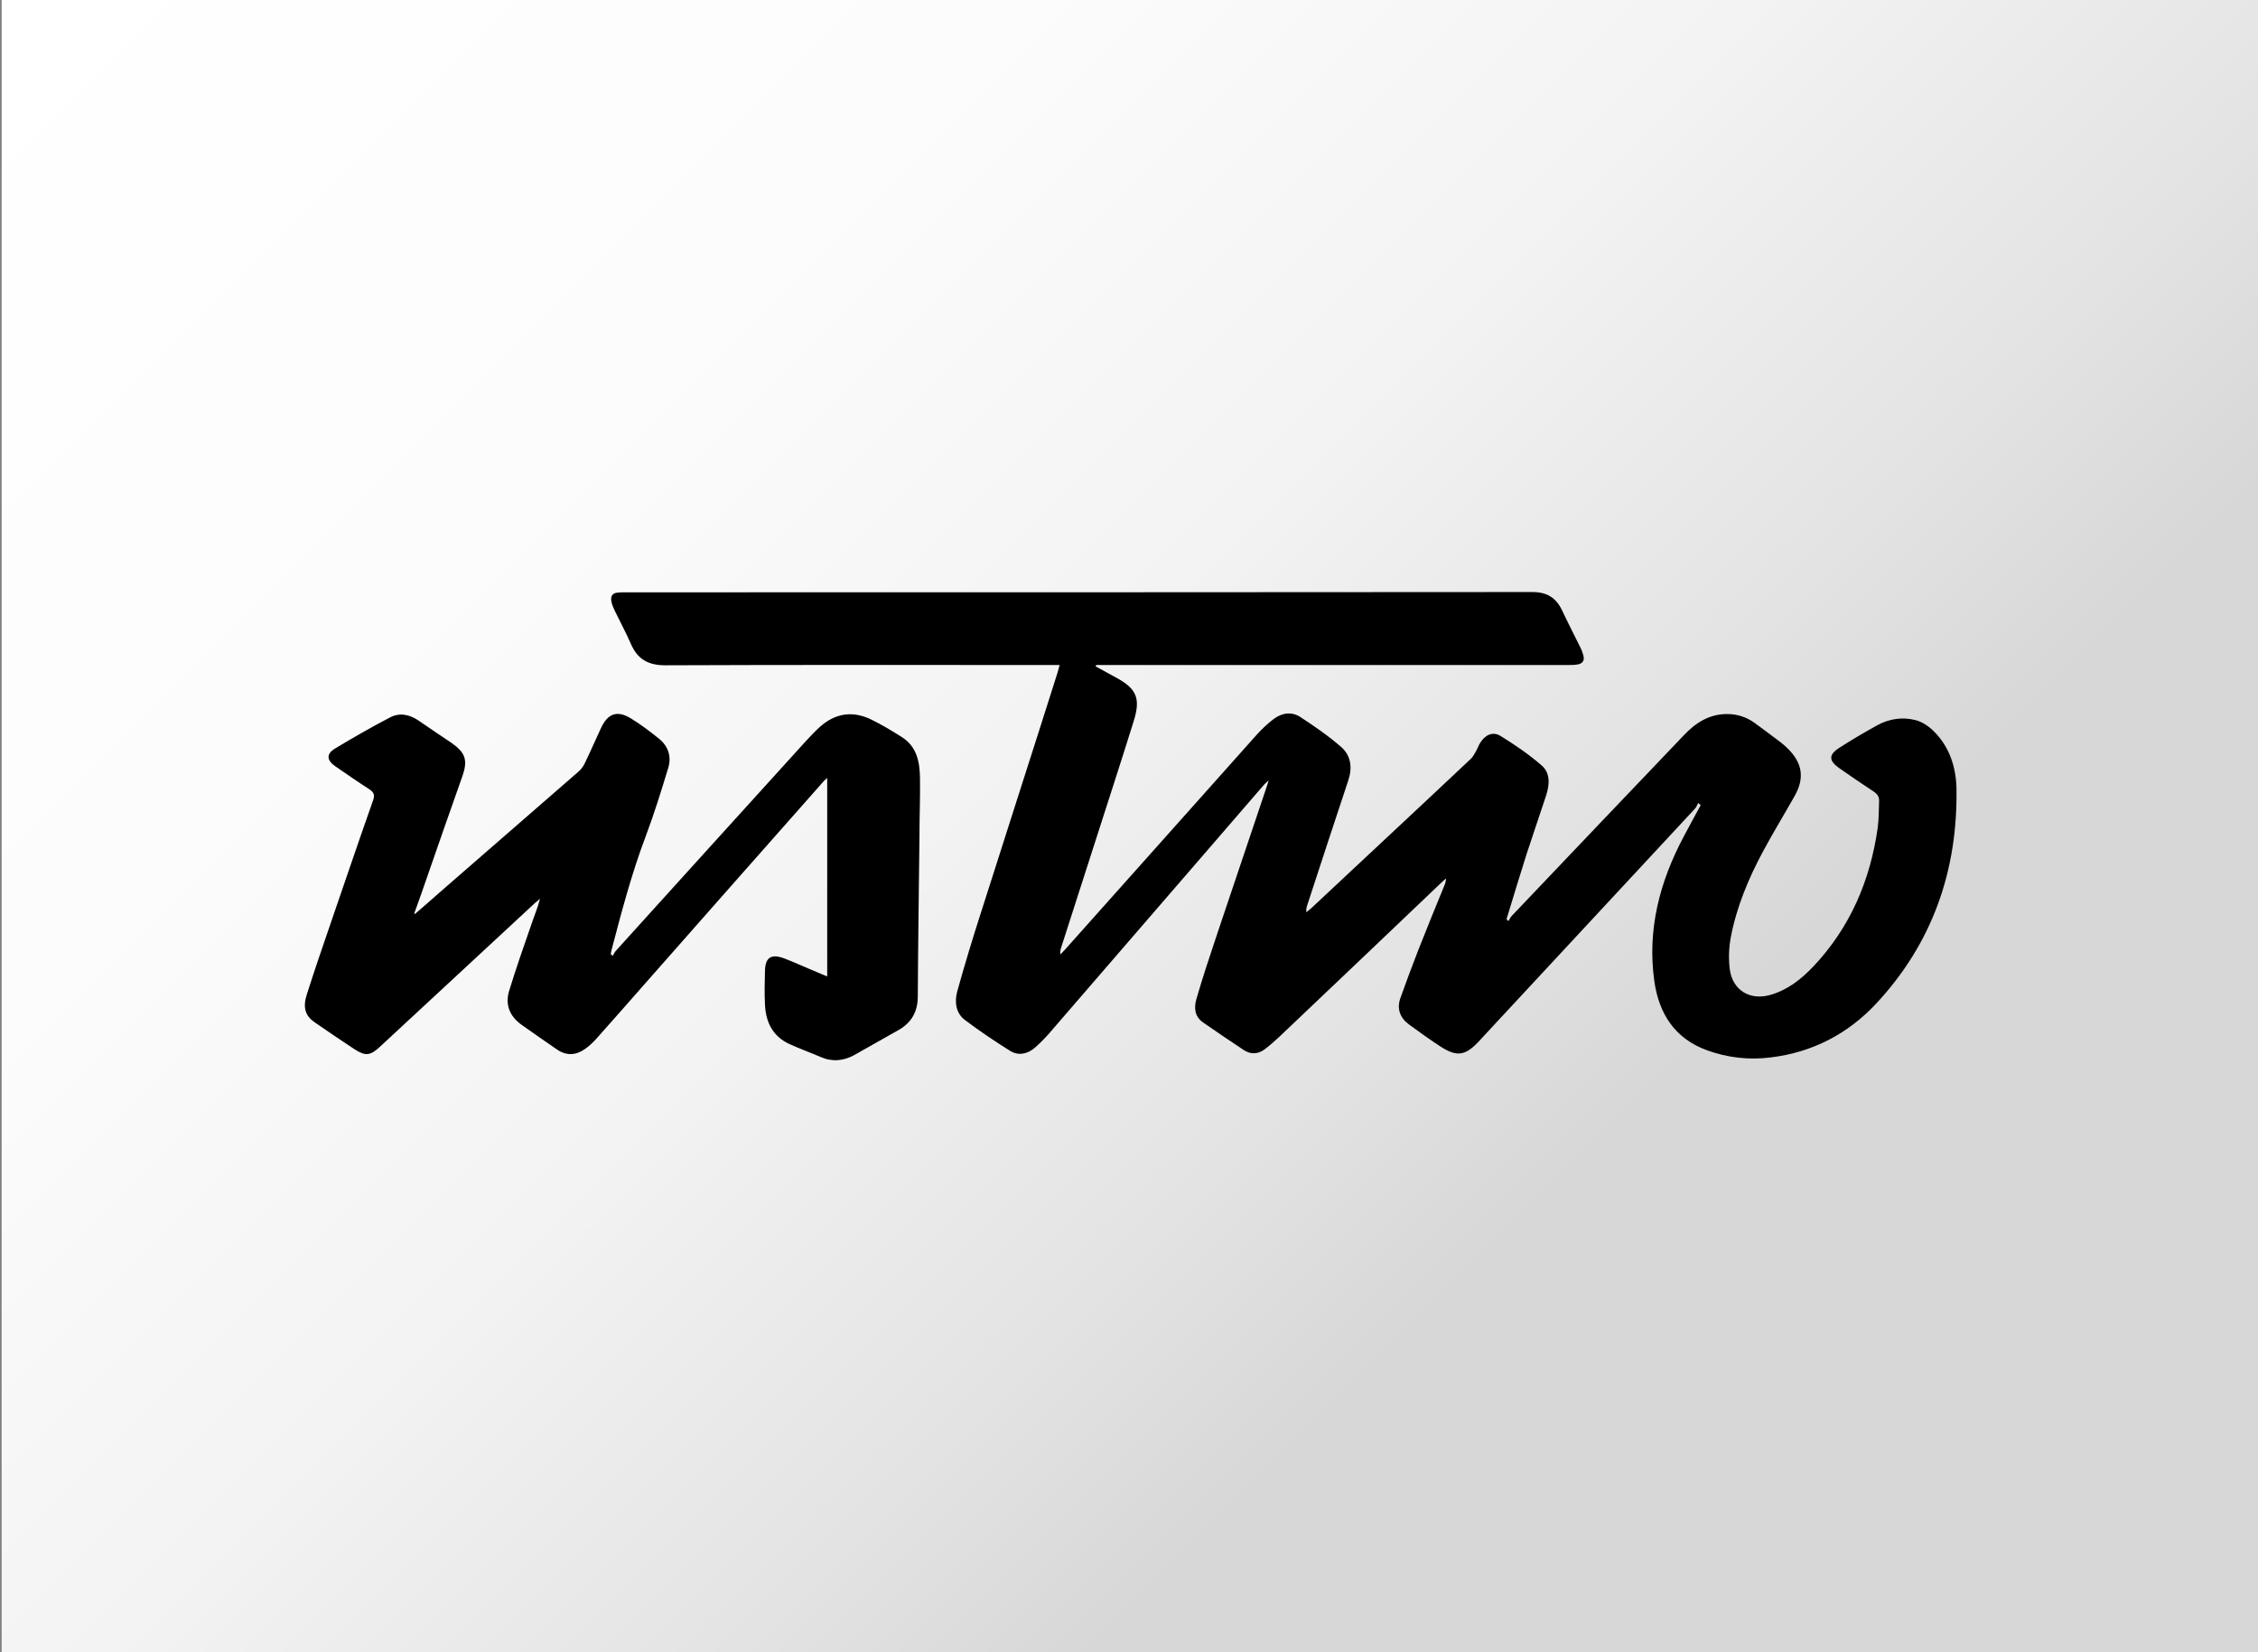 <?xml version="1.0" encoding="utf-8"?>
<!-- Generator: Adobe Illustrator 21.0.0, SVG Export Plug-In . SVG Version: 6.00 Build 0)  -->
<svg version="1.1" id="Layer_1" xmlns="http://www.w3.org/2000/svg" xmlns:xlink="http://www.w3.org/1999/xlink" x="0px" y="0px"
	 viewBox="0 0 820 600" style="enable-background:new 0 0 820 600;" xml:space="preserve">
<rect x="0" y="0" width="820" height="600" fill="#808080" stroke="none"/>
<style type="text/css">
	.st0{fill:url(#SVGID_1_);}
</style>
<linearGradient id="SVGID_1_" gradientUnits="userSpaceOnUse" x1="55.557" y1="-55" x2="765.557" y2="655">
	<stop  offset="0" style="stop-color:#FFFFFF"/>
	<stop  offset="0.264" style="stop-color:#FCFCFC"/>
	<stop  offset="0.449" style="stop-color:#F3F3F3"/>
	<stop  offset="0.61" style="stop-color:#E3E3E3"/>
	<stop  offset="0.701" style="stop-color:#D7D7D7"/>
</linearGradient>
<rect x="0.6" class="st0" width="820" height="600"/>
<path d="M397.9,242c2.4,1.3,4.8,2.6,7.3,4c7.6,4.1,9.1,7.6,6.5,15.9c-4.8,15.4-9.8,30.7-14.7,46c-3.9,12.2-7.8,24.3-11.7,36.4
	c-0.2,0.7-0.4,1.4-0.2,2.3c0.6-0.6,1.1-1.2,1.7-1.8c23.2-26,46.3-51.9,69.5-77.9c1.9-2.1,3.9-4,6.1-5.7c3-2.3,6.5-2.9,9.7-0.9
	c5.2,3.4,10.3,6.9,15,11c3.5,3.1,4.1,7.5,2.5,12.2c-5,15-9.9,30-14.8,45c-0.3,0.8-0.5,1.6-0.4,2.8c0.6-0.5,1.2-1,1.8-1.5
	c19.3-18.1,38.7-36.1,58-54.3c0.7-0.7,1.2-1.6,1.7-2.5c0.6-1,1-2.2,1.6-3.2c1.9-3,4.6-4.3,7.5-2.5c5.2,3.2,10.3,6.7,14.9,10.7
	c3.2,2.8,2.8,7,1.6,10.8c-2.3,7.1-4.8,14.2-7.1,21.3c-2.5,7.9-4.9,15.8-7.3,23.7c0.2,0.2,0.5,0.5,0.7,0.7c0.4-0.6,0.7-1.4,1.2-1.9
	c20.8-21.9,41.6-43.7,62.4-65.5c4.3-4.6,9.3-7.8,15.8-7.8c3.7,0,7.1,1.1,10.1,3.3c3.2,2.3,6.3,4.7,9.4,7c0.9,0.7,1.7,1.4,2.5,2.2
	c5.4,5.3,6.2,10.8,2.5,17.3c-3.7,6.6-7.7,13.1-11.3,19.8c-5.4,10-9.8,20.5-11.9,31.7c-0.7,3.8-0.8,7.8-0.3,11.6
	c1.1,7.5,7.4,11.2,14.7,9.1c6.3-1.8,11.2-5.7,15.6-10.3c13.4-14.2,20.7-31.3,23.4-50.4c0.4-3.1,0.4-6.4,0.5-9.6
	c0.1-1.6-0.6-2.6-1.9-3.5c-4.2-2.8-8.4-5.6-12.5-8.5c-3.9-2.7-4-4.9-0.1-7.4c4.5-2.9,9.1-5.6,13.8-8.2c4.3-2.4,9.2-3.1,13.9-1.9
	c2.4,0.6,4.8,2.2,6.6,4c5.7,5.6,8.1,12.9,8.3,20.7c0.5,29.9-8.7,56.3-29.2,78.3c-10.3,11-23.2,17.7-38.3,19.5
	c-7.9,1-15.7,0.1-23.1-2.6c-11.6-4.2-17.4-13.2-19.1-24.9c-2.7-18.8,1.9-36.3,10.7-52.8c2-3.8,4.1-7.6,6.1-11.3
	c-0.3-0.3-0.6-0.6-0.9-0.8c-0.4,0.7-0.6,1.5-1.2,2.1c-26.1,28.1-52.3,56.3-78.4,84.4c-5,5.4-8.1,5.8-14.2,1.8
	c-3.7-2.4-7.4-5.1-11-7.7c-3.4-2.4-4.7-5.7-3.4-9.6c2.1-5.9,4.3-11.8,6.6-17.7c3.1-7.9,6.3-15.7,9.5-23.5c0.3-0.7,0.5-1.4,0.5-2.4
	c-1,0.9-2,1.8-2.9,2.7c-19.2,18.3-38.3,36.5-57.5,54.7c-1.7,1.6-3.5,3.2-5.5,4.7c-2.3,1.7-4.9,1.9-7.4,0.3c-5-3.3-10-6.7-14.9-10.1
	c-3.2-2.2-3.3-5.5-2.4-8.6c2.2-7.6,4.7-15.1,7.2-22.6c6.1-18.2,12.2-36.3,18.3-54.4c0.2-0.6,0.4-1.2,0.7-2.3
	c-0.8,0.7-1.2,1.1-1.6,1.5c-26.1,30.2-52.2,60.4-78.3,90.6c-1.5,1.7-3.2,3.4-4.9,4.9c-2.7,2.4-6.1,3.1-9.1,1.2
	c-5.6-3.5-11.1-7.2-16.4-11.2c-3.3-2.5-3.8-6.5-2.8-10.3c2.7-9.7,5.6-19.3,8.7-28.9c9.2-29,18.6-58,27.8-87.1
	c0.2-0.7,0.4-1.5,0.7-2.6c-1.3,0-2.4,0-3.5,0c-46.6,0-93.1-0.1-139.7,0.1c-6.2,0-10.1-2.2-12.5-7.8c-1.8-4.1-3.9-8-5.9-12.1
	c-0.5-1.1-1-2.2-1.2-3.4c-0.3-1.8,0.4-3,2.4-3.1c0.9-0.1,1.8-0.1,2.6-0.1c109.8,0,219.7,0,329.5-0.1c5.2,0,8.5,2,10.7,6.5
	c2.2,4.7,4.6,9.3,6.9,14c0.4,0.8,0.6,1.6,0.9,2.5c0.5,1.8-0.2,3-2.1,3.3c-1.2,0.2-2.4,0.2-3.6,0.2c-56.2,0-112.3,0-168.5,0
	c-0.9,0-1.8,0-2.7,0C398,241.7,397.9,241.8,397.9,242z"/>
<path d="M150.7,331.9c3.2-2.8,6.4-5.5,9.5-8.3c16.7-14.5,33.3-29,50-43.5c0.8-0.7,1.5-1.7,2-2.6c2.1-4.3,4-8.7,6-13
	c2.5-5.5,6-6.7,11.1-3.5c3.4,2.1,6.6,4.5,9.7,7c3.7,2.8,5,6.8,3.6,11.1c-2.5,8.2-5,16.3-8,24.3c-5.2,13.7-8.9,27.8-12.6,41.9
	c-0.1,0.4-0.1,0.8-0.2,1.2c0.2,0.2,0.5,0.4,0.7,0.6c0.4-0.7,0.8-1.5,1.4-2.1c22.9-25.3,45.7-50.5,68.6-75.7c1.7-1.8,3.4-3.7,5.2-5.3
	c5.7-5.1,12.1-6,18.9-2.6c3.7,1.8,7.3,4,10.8,6.2c5.6,3.5,6.6,9.1,6.7,15c0.1,7-0.2,14.1-0.2,21.1c-0.2,19.4-0.5,38.7-0.6,58.1
	c0,5.5-2.2,9.5-6.9,12.2c-5.4,3-10.7,6.1-16.1,9.1c-4,2.2-8.1,2.6-12.4,0.7c-3.7-1.6-7.6-3-11.3-4.7c-6-2.8-8.5-7.9-8.8-14.3
	c-0.2-4.1-0.1-8.2,0-12.2c0.1-4.9,2.2-6.3,6.9-4.6c4.2,1.6,8.2,3.5,12.4,5.2c0.9,0.4,1.9,0.8,3.3,1.4c0-24.2,0-48.2,0-72.1
	c-0.3,0.3-0.7,0.6-1.1,1c-21.6,24.4-43.2,48.9-64.8,73.4c-6,6.8-12,13.7-18.1,20.5c-1.2,1.3-2.5,2.5-3.9,3.5
	c-3.2,2.3-6.7,2.6-10.1,0.3c-4.4-3-8.8-6.1-13.2-9.2c-4.2-3.1-5.8-7.3-4.3-12.2c2.5-8.1,5.3-16.2,8.1-24.2c1-3,2.3-6,3.1-9.2
	c-0.6,0.5-1.2,1-1.8,1.5c-18.8,17.4-37.5,34.8-56.3,52.2c-3.5,3.3-5.3,3.5-9.3,0.9c-4.9-3.2-9.7-6.5-14.5-9.8
	c-3.3-2.3-4.3-5.3-2.8-10c2.7-8.5,5.6-17,8.5-25.4c5.2-15.1,10.3-30.2,15.6-45.2c0.7-2,0.2-2.9-1.4-4c-4.2-2.7-8.2-5.5-12.3-8.3
	c-3.2-2.2-3.4-4.5-0.1-6.5c6.5-3.9,13.1-7.7,19.8-11.2c3.5-1.9,7.1-1.2,10.4,1c4,2.8,8.1,5.5,12.1,8.2c5.1,3.6,6,6.3,3.8,12.4
	c-4.3,12.2-8.6,24.4-12.8,36.6c-1.5,4.3-3,8.7-4.6,13C150.5,331.7,150.6,331.8,150.7,331.9z"/>
</svg>
